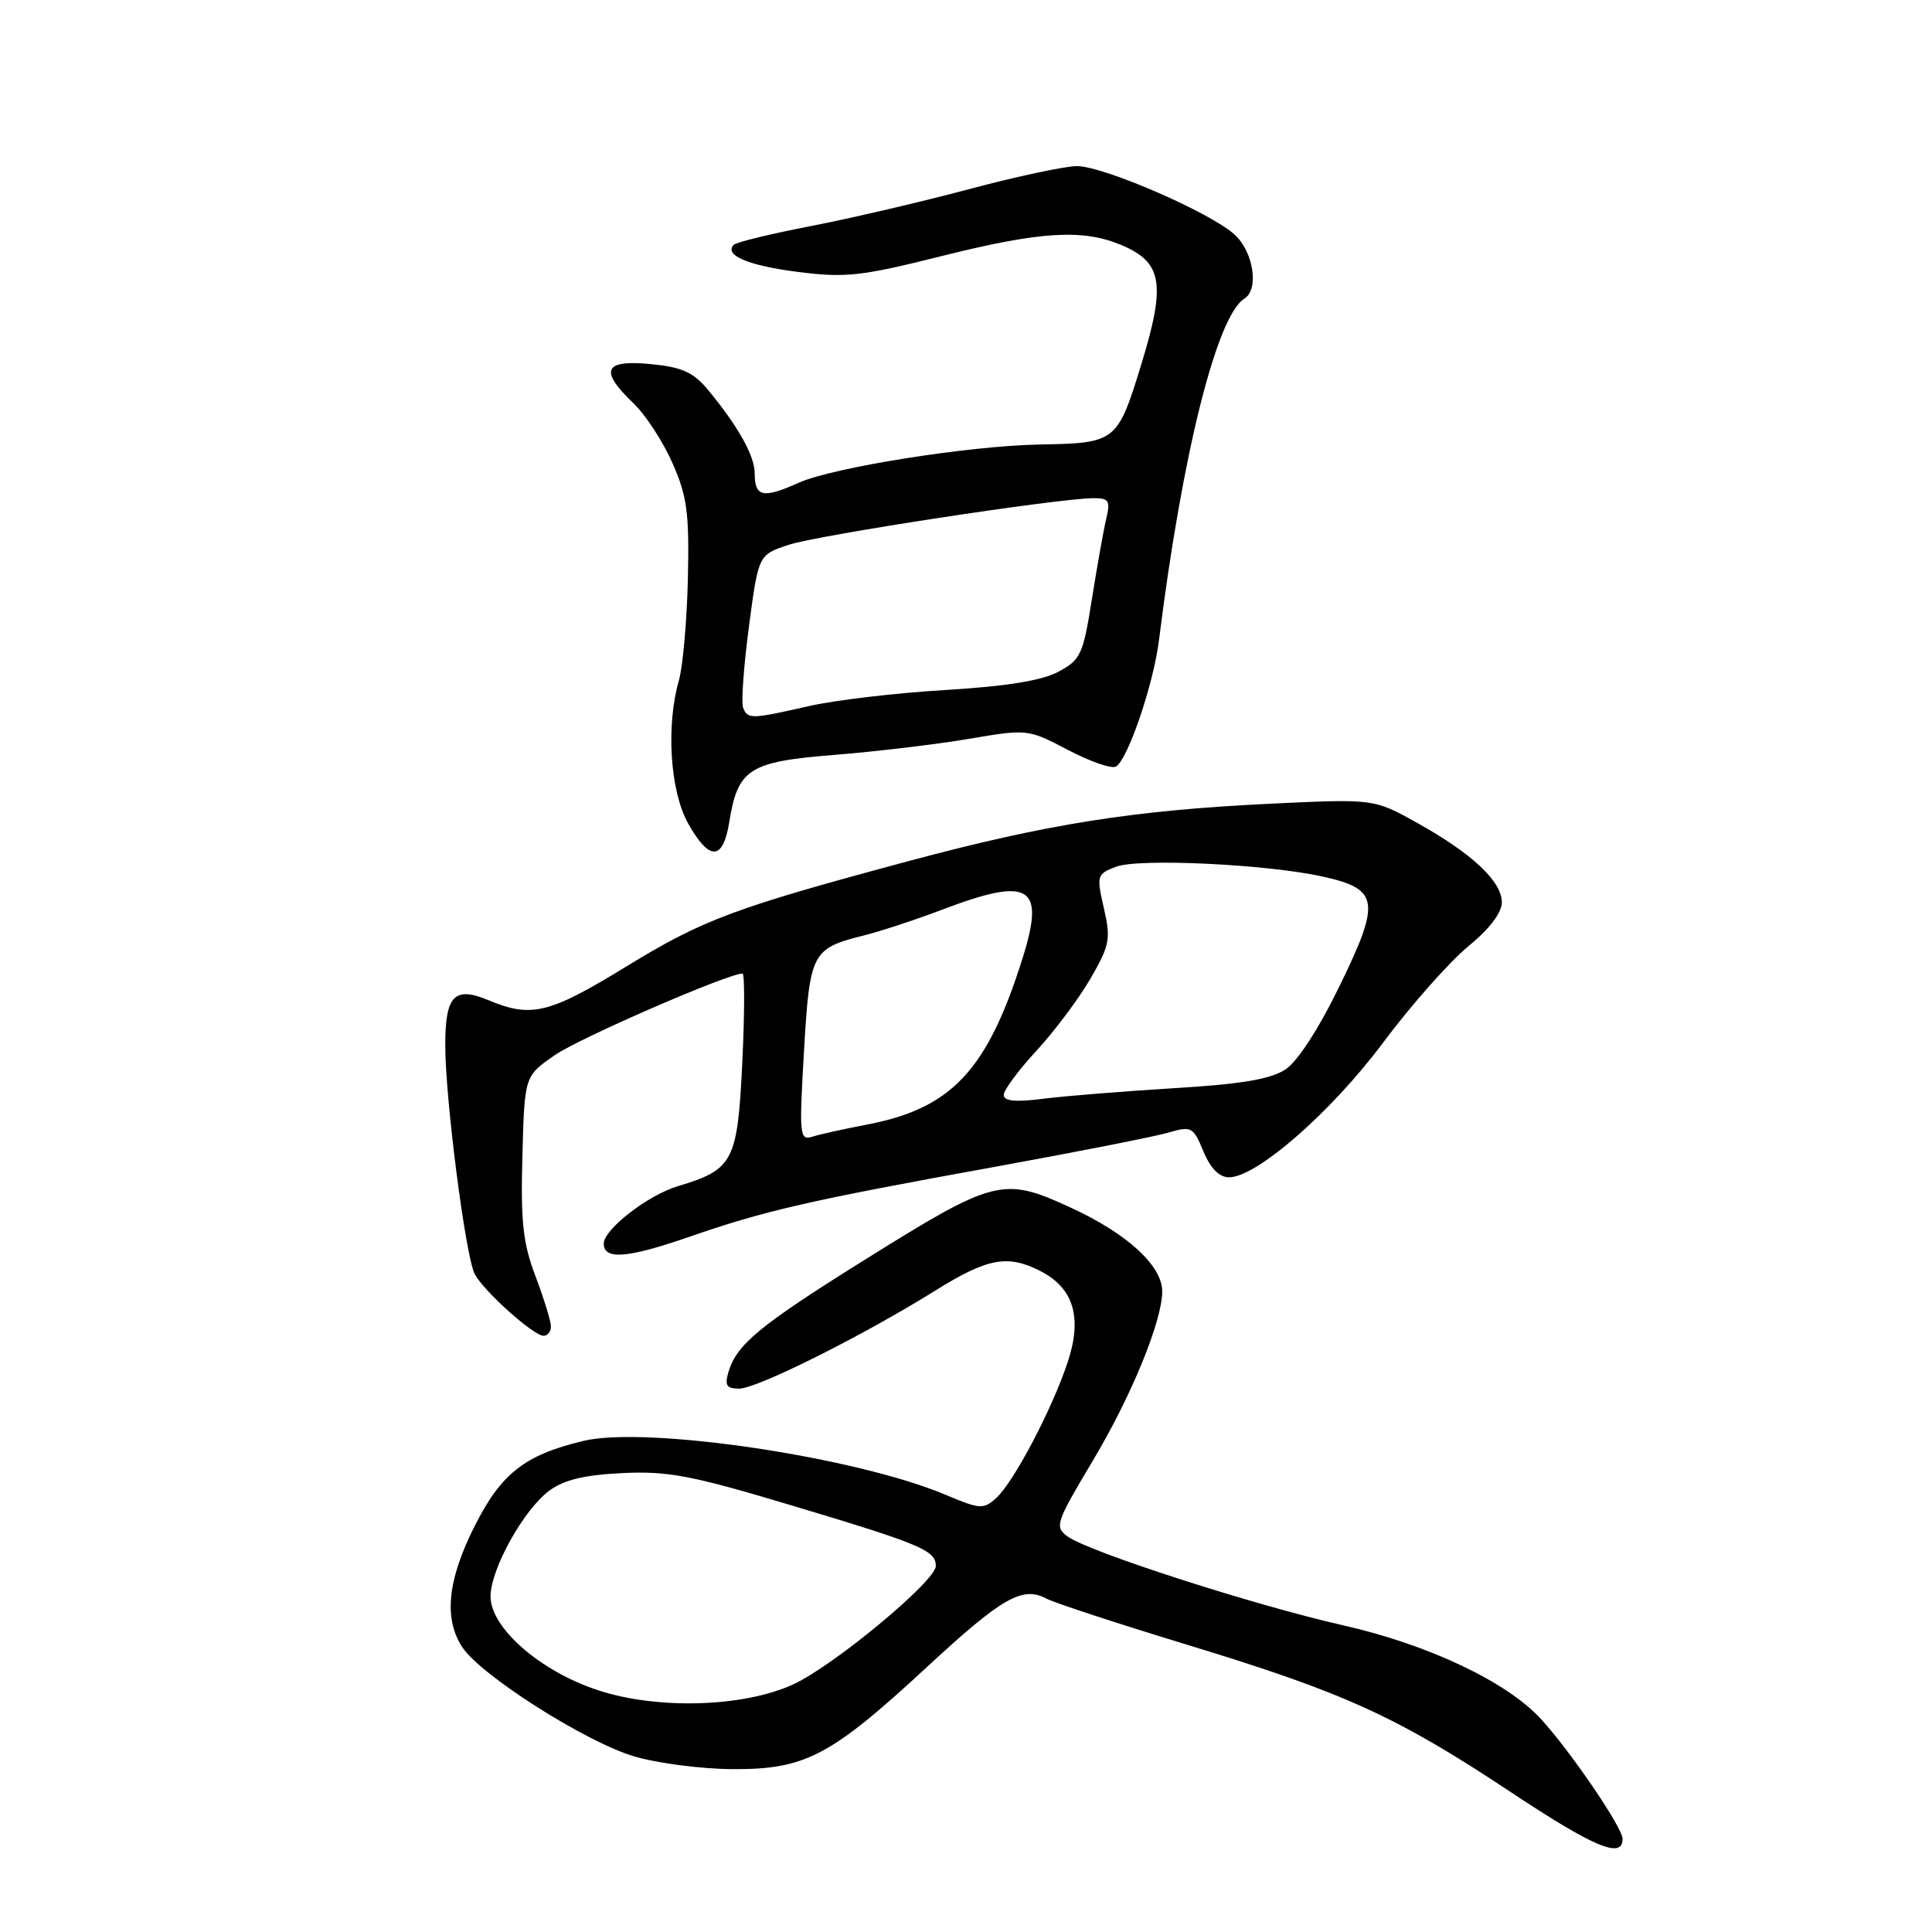 <?xml version="1.0" encoding="UTF-8" standalone="no"?>
<!DOCTYPE svg PUBLIC "-//W3C//DTD SVG 1.1//EN" "http://www.w3.org/Graphics/SVG/1.1/DTD/svg11.dtd" >
<svg xmlns="http://www.w3.org/2000/svg" xmlns:xlink="http://www.w3.org/1999/xlink" version="1.1" viewBox="0 0 256 256">
 <g >
 <path fill="currentColor"
d=" M 215.00 243.66 C 215.00 242.16 208.06 231.99 204.14 227.73 C 199.61 222.82 189.25 217.92 178.00 215.37 C 166.15 212.69 144.23 205.62 141.45 203.58 C 139.71 202.31 139.90 201.76 144.84 193.49 C 149.94 184.94 154.00 175.03 154.00 171.11 C 154.00 167.72 149.37 163.47 141.95 160.05 C 132.90 155.87 131.85 156.14 114.39 167.05 C 100.70 175.60 97.61 178.15 96.54 181.75 C 95.99 183.58 96.26 184.00 97.95 184.00 C 100.32 184.00 114.30 177.01 123.93 171.01 C 130.87 166.68 133.54 166.19 137.91 168.45 C 142.30 170.72 143.44 174.63 141.45 180.57 C 139.34 186.87 134.31 196.41 131.99 198.51 C 130.32 200.02 129.83 199.98 125.35 198.09 C 113.47 193.06 85.67 188.92 77.29 190.93 C 69.53 192.79 66.42 195.23 62.90 202.20 C 59.30 209.33 58.77 214.47 61.25 218.25 C 63.69 221.98 77.54 230.79 84.00 232.72 C 87.03 233.63 92.88 234.39 97.00 234.42 C 106.68 234.48 110.04 232.72 122.78 220.93 C 132.82 211.64 135.48 210.12 138.69 211.84 C 139.73 212.39 148.21 215.17 157.54 218.01 C 178.12 224.28 185.08 227.45 200.00 237.34 C 211.22 244.79 215.00 246.38 215.00 243.66 Z  M 73.00 175.75 C 73.00 175.06 72.08 172.09 70.97 169.15 C 69.30 164.76 68.98 161.91 69.22 153.20 C 69.50 142.59 69.50 142.59 73.50 139.82 C 76.77 137.55 96.45 129.00 98.39 129.00 C 98.68 129.00 98.67 134.29 98.36 140.75 C 97.72 153.94 97.19 154.96 89.81 157.18 C 85.84 158.37 80.00 162.90 80.00 164.79 C 80.00 166.96 83.14 166.72 91.14 163.95 C 101.38 160.40 107.09 159.09 132.00 154.58 C 142.72 152.63 152.97 150.61 154.76 150.09 C 157.87 149.18 158.10 149.29 159.46 152.57 C 160.40 154.82 161.57 156.00 162.85 156.00 C 166.51 156.00 176.40 147.36 183.28 138.14 C 186.99 133.17 192.05 127.46 194.51 125.43 C 197.35 123.11 199.00 120.95 199.00 119.57 C 199.00 116.78 195.07 113.10 187.77 109.03 C 182.05 105.84 182.05 105.84 168.27 106.50 C 150.17 107.37 138.71 109.19 120.50 114.07 C 97.16 120.34 93.18 121.83 82.90 128.12 C 72.78 134.32 70.39 134.90 64.77 132.55 C 60.21 130.64 59.00 131.89 59.00 138.49 C 59.00 145.65 61.70 166.56 62.91 168.83 C 64.14 171.13 70.70 177.00 72.03 177.00 C 72.57 177.00 73.00 176.44 73.00 175.75 Z  M 96.63 108.94 C 97.76 101.88 99.24 100.93 110.53 100.03 C 116.01 99.59 124.03 98.64 128.34 97.91 C 136.16 96.58 136.20 96.59 141.53 99.38 C 144.48 100.93 147.33 101.91 147.88 101.57 C 149.47 100.59 152.85 90.64 153.57 84.83 C 156.64 60.19 161.23 41.83 164.89 39.57 C 166.84 38.36 166.12 33.46 163.64 31.13 C 160.56 28.24 146.30 22.03 142.70 22.01 C 141.16 22.01 134.75 23.37 128.46 25.05 C 122.16 26.73 112.70 28.94 107.43 29.96 C 102.16 30.98 97.57 32.09 97.24 32.43 C 95.86 33.81 99.18 35.21 105.80 36.04 C 112.05 36.83 114.17 36.59 124.65 33.96 C 137.82 30.66 143.41 30.31 148.54 32.45 C 154.04 34.75 154.51 37.57 151.22 48.31 C 148.07 58.57 147.88 58.72 137.78 58.90 C 128.45 59.06 110.38 61.93 105.83 63.97 C 101.07 66.10 100.00 65.86 100.00 62.69 C 99.99 60.38 97.77 56.42 93.78 51.62 C 91.86 49.31 90.35 48.64 86.19 48.24 C 80.00 47.65 79.38 49.07 83.93 53.43 C 85.54 54.97 87.87 58.54 89.11 61.37 C 91.05 65.75 91.34 67.98 91.15 76.64 C 91.02 82.22 90.49 88.29 89.96 90.14 C 88.23 96.17 88.79 104.85 91.18 109.11 C 94.00 114.13 95.80 114.07 96.63 108.94 Z  M 79.26 223.97 C 71.60 221.47 65.00 215.71 65.00 211.54 C 65.00 207.92 69.39 200.03 72.80 197.51 C 74.74 196.08 77.47 195.43 82.50 195.19 C 88.51 194.90 91.68 195.51 104.91 199.48 C 122.09 204.63 124.00 205.44 124.00 207.51 C 124.00 209.49 110.50 220.70 105.12 223.18 C 98.58 226.21 87.15 226.56 79.26 223.97 Z  M 106.53 139.34 C 107.29 126.20 107.56 125.68 114.47 123.95 C 116.69 123.40 121.44 121.83 125.02 120.47 C 136.46 116.14 138.50 117.38 135.53 126.86 C 130.83 141.85 126.10 146.90 114.75 149.04 C 111.86 149.59 108.68 150.29 107.67 150.61 C 105.95 151.15 105.88 150.52 106.53 139.34 Z  M 133.00 145.08 C 133.00 144.44 134.96 141.80 137.35 139.21 C 139.74 136.62 142.96 132.32 144.50 129.66 C 147.05 125.25 147.20 124.42 146.27 120.34 C 145.28 116.02 145.34 115.82 147.87 114.85 C 150.86 113.70 167.88 114.51 175.27 116.15 C 182.72 117.80 182.98 119.40 177.55 130.55 C 174.73 136.35 171.94 140.65 170.31 141.72 C 168.36 143.00 164.42 143.66 155.57 144.19 C 148.93 144.60 141.14 145.22 138.25 145.59 C 134.53 146.06 133.00 145.91 133.00 145.08 Z  M 98.46 93.75 C 98.20 93.06 98.55 88.23 99.24 83.00 C 100.50 73.51 100.50 73.51 104.50 72.19 C 108.41 70.90 140.19 66.04 144.87 66.01 C 146.94 66.00 147.15 66.34 146.58 68.75 C 146.22 70.26 145.37 75.06 144.68 79.40 C 143.52 86.73 143.20 87.43 140.24 89.01 C 138.04 90.19 133.36 90.94 125.27 91.43 C 118.80 91.81 110.66 92.77 107.19 93.56 C 99.50 95.31 99.06 95.32 98.46 93.75 Z "/>
</g>
</svg>